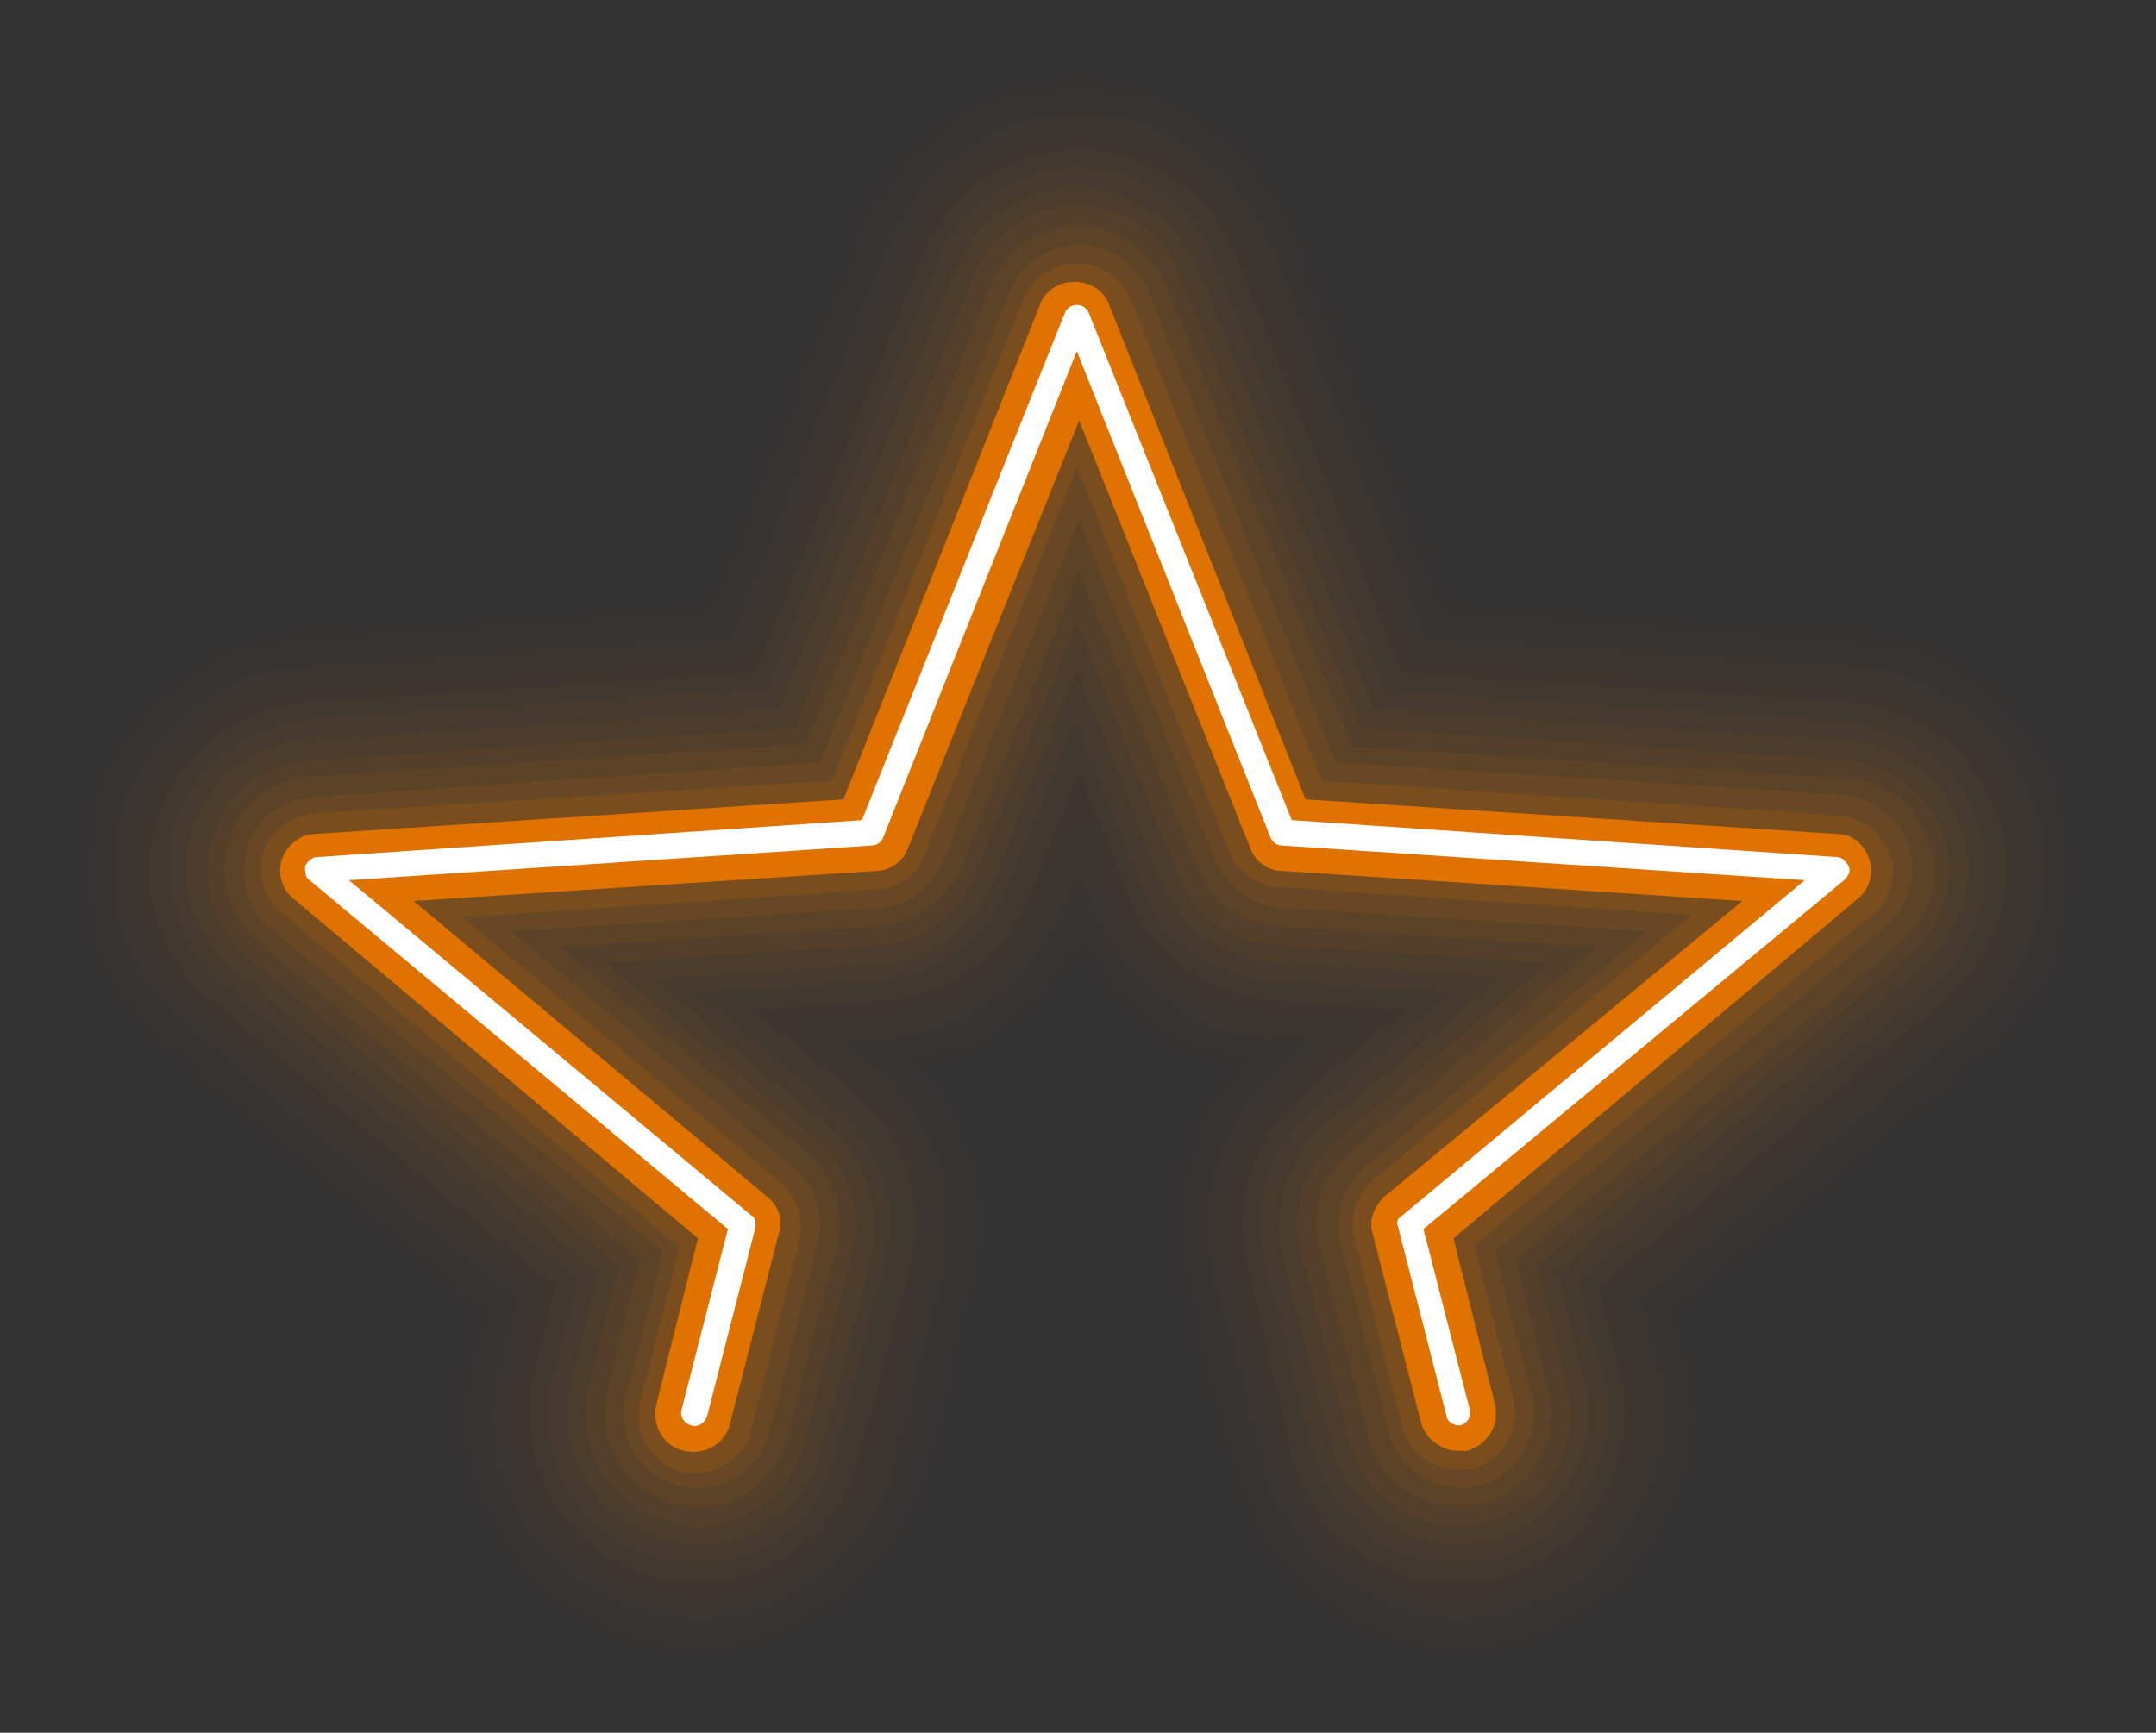 <?xml version="1.0" encoding="utf-8"?>
<!-- Generator: Adobe Illustrator 25.2.0, SVG Export Plug-In . SVG Version: 6.00 Build 0)  -->
<svg version="1.1" id="Layer_1" xmlns="http://www.w3.org/2000/svg" xmlns:xlink="http://www.w3.org/1999/xlink" x="0px" y="0px"
	 viewBox="0 0 93.3 75" style="enable-background:new 0 0 93.3 75;" xml:space="preserve">
<rect x="0" y="0" width="93.3" height="75" fill="#333333" stroke="none"/>
<style type="text/css">
	.st0{opacity:5.340000e-04;}
	.st1{fill:#DF7200;animation: glowy 3s infinite cubic-bezier(0.4, 0, 1, 1);}
	.st2{opacity:1.609000e-03;}
	.st3{opacity:3.240000e-03;}
	.st4{opacity:5.451000e-03;}
	.st5{opacity:8.275000e-03;}
	.st6{opacity:1.176100e-02;}
	.st7{opacity:1.597500e-02;}
	.st8{opacity:2.100800e-02;}
	.st9{opacity:2.699200e-02;}
	.st10{opacity:3.412300e-02;}
	.st11{opacity:4.270900e-02;}
	.st12{opacity:5.329100e-02;}
	.st13{opacity:6.697600e-02;}
	.st14{opacity:8.686200e-02;}
	.st15{opacity:0.153;}
	.st16{fill:#FFFFFF;}
	@keyframes glowy {
  0% {
    stroke: rgba(223,114,0,0.3);    
    stroke-width: 6%;
  }
  50% {
    stroke: rgba(223,114,0,0.0);     
    stroke-width: 0%;
  }
  100% {
    stroke: rgba(223,114,0,0.3);    
    stroke-width: 6%;
  }
}
</style>
<g>
	<g class="st0">
		<g>
			<path class="st1" d="M30.2,75c-1.1,0-2.3-0.1-3.4-0.4c-7.3-1.9-11.7-9.2-10-16.5L5,48.2c-4.3-3.6-6-9.5-4.3-14.8
				c1.7-5.4,6.6-9.1,12.2-9.5l15.3-1l5.7-14.2C35.9,3.4,41,0,46.6,0c0,0,0,0,0,0c5.6,0,10.7,3.4,12.8,8.7l5.7,14.2l15.3,1
				c5.6,0.4,10.5,4.1,12.2,9.5c1.7,5.4,0,11.2-4.3,14.8l-11.8,9.8c1.7,7.3-2.7,14.6-10,16.5c-7.4,1.9-14.9-2.6-16.7-9.9l-2.1-8.2
				c-0.7-2.9-0.5-5.9,0.6-8.6c-0.6-0.4-1.1-0.8-1.7-1.2c-0.5,0.4-1.1,0.8-1.7,1.2c1.1,2.7,1.3,5.7,0.6,8.6l-2.1,8.2
				C41.9,70.8,36.3,75,30.2,75z"/>
		</g>
	</g>
	<g class="st2">
		<g>
			<path class="st1" d="M30.2,74.2c-1.1,0-2.1-0.1-3.2-0.4C20,72,15.8,64.9,17.6,58l0.1-0.2L5.5,47.6c-4.1-3.4-5.7-8.9-4-14
				c1.6-5,6.2-8.6,11.5-8.9l15.8-1L34.6,9c2-4.9,6.7-8.2,12-8.2c0,0,0,0,0,0C52,0.8,56.7,4,58.7,9l5.9,14.7l15.8,1
				c5.3,0.3,9.8,3.9,11.5,8.9c1.6,5,0,10.6-4,14L75.6,57.8l0.1,0.2c1.8,6.9-2.4,14-9.4,15.8c-6.9,1.8-14-2.4-15.8-9.4l-2.1-8.2
				c-0.8-3-0.4-6.1,0.9-8.8c-1-0.5-1.9-1.2-2.7-2c-0.8,0.8-1.7,1.4-2.7,2c1.3,2.7,1.6,5.8,0.9,8.8l-2.1,8.2
				C41.2,70.3,36,74.2,30.2,74.2z"/>
		</g>
	</g>
	<g class="st3">
		<g>
			<path class="st1" d="M30.2,73.3c-1,0-2-0.1-3-0.4c-6.5-1.7-10.4-8.3-8.8-14.8l0.2-0.7L6,47c-3.8-3.2-5.3-8.4-3.8-13.1
				c1.5-4.7,5.8-8,10.8-8.4l16.3-1.1l6.1-15.2c1.8-4.6,6.3-7.6,11.3-7.6c0,0,0,0,0,0c5,0,9.4,3,11.3,7.7L64,24.5l16.3,1.1
				c5,0.3,9.2,3.6,10.8,8.4c1.5,4.7,0,9.9-3.8,13.1L74.7,57.5l0.2,0.7c1.7,6.5-2.3,13.1-8.8,14.8c-6.5,1.7-13.1-2.3-14.8-8.8
				L49.3,56c-0.8-3.1-0.3-6.2,1.2-8.9c-1.4-0.7-2.7-1.6-3.8-2.7c-1.1,1.2-2.4,2.1-3.8,2.7c1.5,2.7,1.9,5.8,1.2,8.9l-2.1,8.2
				C40.5,69.7,35.6,73.3,30.2,73.3z"/>
		</g>
	</g>
	<g class="st4">
		<g>
			<path class="st1" d="M63.1,72.5c-5.1,0-9.7-3.4-11-8.5L50,55.8c-0.8-3.2-0.2-6.5,1.6-9.1c-2-0.7-3.7-2-5-3.6
				c-1.3,1.6-3,2.9-5,3.6c1.8,2.6,2.4,5.9,1.6,9.1L41.2,64c-1.5,6.1-7.7,9.7-13.8,8.2c-6.1-1.5-9.7-7.7-8.2-13.8l0.3-1.2l-13-10.8
				c-3.6-3-5-7.8-3.5-12.2c1.4-4.4,5.4-7.5,10-7.8l16.8-1.1l6.3-15.7c1.7-4.3,5.9-7.1,10.5-7.1c0,0,0,0,0,0c4.6,0,8.8,2.8,10.5,7.1
				l6.2,15.7l16.8,1.1c4.6,0.3,8.6,3.4,10,7.8c1.4,4.4,0,9.3-3.5,12.2l-13,10.8l0.3,1.2c1.5,6.1-2.1,12.2-8.2,13.8
				C65,72.4,64,72.5,63.1,72.5z"/>
		</g>
	</g>
	<g class="st5">
		<g>
			<path class="st1" d="M30.2,71.7c-0.9,0-1.7-0.1-2.6-0.3c-5.6-1.4-9-7.2-7.6-12.8l0.4-1.7L7,45.8C3.7,43,2.4,38.5,3.8,34.4
				c1.3-4.1,5-7,9.3-7.3L30.4,26l6.4-16.1c1.6-4,5.5-6.6,9.8-6.6c0,0,0,0,0,0c4.3,0,8.2,2.6,9.8,6.6L62.9,26l17.3,1.1
				c4.3,0.3,8,3.2,9.3,7.3c1.3,4.1,0,8.6-3.3,11.4L72.9,56.9l0.4,1.7c1.4,5.6-2,11.4-7.6,12.8c-5.6,1.4-11.4-2-12.8-7.6l-2.1-8.2
				c-0.8-3.3,0-6.8,2.1-9.3c-2.6-0.7-4.9-2.3-6.3-4.6c-1.4,2.3-3.7,3.9-6.3,4.6c2.1,2.6,2.9,6,2.1,9.3l-2.1,8.2
				C39.2,68.6,34.9,71.7,30.2,71.7z"/>
		</g>
	</g>
	<g class="st6">
		<g>
			<path class="st1" d="M30.2,70.9c-0.8,0-1.6-0.1-2.4-0.3c-5.2-1.3-8.3-6.6-7-11.8l0.6-2.2L7.6,45.1c-3.1-2.5-4.3-6.7-3-10.5
				c1.2-3.8,4.6-6.4,8.6-6.7L31,26.8l6.6-16.6c1.5-3.7,5.1-6.1,9-6.1c0,0,0,0,0,0c4,0,7.6,2.4,9,6.1l6.6,16.6L80.2,28
				c4,0.3,7.4,2.9,8.6,6.7c1.2,3.8,0,7.9-3,10.5L72,56.6l0.6,2.2c1.3,5.2-1.8,10.5-7,11.8c-5.2,1.3-10.5-1.8-11.8-7l-2.1-8.2
				c-0.9-3.5,0.3-7.2,3-9.7c-3.5-0.4-6.5-2.6-7.9-5.8c-1.4,3.2-4.4,5.4-7.9,5.8c2.7,2.4,3.9,6.1,3,9.7l-2.1,8.2
				C38.5,68,34.5,70.9,30.2,70.9z"/>
		</g>
	</g>
	<g class="st7">
		<g>
			<path class="st1" d="M30.2,70.1c-0.7,0-1.5-0.1-2.2-0.3c-4.8-1.2-7.7-6.1-6.4-10.8l0.7-2.7L8.1,44.5c-2.8-2.3-3.9-6.1-2.8-9.6
				c1.1-3.5,4.3-5.9,7.9-6.1l18.4-1.2l6.8-17.1c1.4-3.4,4.6-5.6,8.3-5.6c0,0,0,0,0,0c3.6,0,6.9,2.2,8.3,5.6l6.8,17.1l18.4,1.2
				c3.6,0.2,6.8,2.7,7.9,6.1c1.1,3.5,0,7.3-2.8,9.6L71.1,56.3l0.7,2.7c1.2,4.8-1.7,9.6-6.4,10.8c-4.8,1.2-9.6-1.7-10.8-6.4l-2.1-8.2
				c-0.8-3.3,0.3-6.9,2.9-9.1l1.3-1.1L55,45c-3.4-0.2-6.4-2.4-7.7-5.6l-0.6-1.6L46,39.4c-1.3,3.2-4.3,5.4-7.7,5.6l-1.7,0.1l1.3,1.1
				c2.6,2.2,3.8,5.7,2.9,9.1l-2.1,8.2C37.8,67.4,34.1,70.1,30.2,70.1z"/>
		</g>
	</g>
	<g class="st8">
		<g>
			<path class="st1" d="M30.2,69.3c-0.7,0-1.3-0.1-2-0.3c-4.3-1.1-7-5.5-5.9-9.9l0.8-3.2L8.6,43.9C6,41.8,5,38.3,6.1,35.2
				c1-3.2,3.9-5.4,7.2-5.6l18.9-1.2l7-17.6c1.2-3.1,4.2-5.1,7.5-5.1c0,0,0,0,0,0c3.3,0,6.3,2,7.5,5.1l7,17.6L80,29.6
				c3.3,0.2,6.2,2.4,7.2,5.6c1,3.2,0,6.6-2.5,8.7L70.2,56l0.8,3.2c1.1,4.3-1.5,8.7-5.9,9.9c-4.3,1.1-8.7-1.5-9.9-5.9L53.2,55
				c-0.8-3,0.3-6.2,2.7-8.2l2.9-2.4L55,44.2c-3.1-0.2-5.8-2.2-7-5.1l-1.4-3.5l-1.4,3.5c-1.2,2.9-3.9,4.9-7,5.1l-3.7,0.2l2.9,2.4
				c2.4,2,3.4,5.2,2.7,8.2L38,63.2C37.1,66.9,33.8,69.3,30.2,69.3z"/>
		</g>
	</g>
	<g class="st9">
		<g>
			<path class="st1" d="M30.2,68.5c-0.6,0-1.2-0.1-1.8-0.2c-3.9-1-6.3-5-5.3-8.9l0.9-3.7L9.1,43.3c-2.3-1.9-3.2-5-2.3-7.9
				c0.9-2.8,3.5-4.8,6.5-5l19.4-1.3l7.2-18c1.1-2.8,3.8-4.6,6.8-4.6c0,0,0,0,0,0c3,0,5.7,1.8,6.8,4.6l7.2,18L80,30.4
				c3,0.2,5.5,2.2,6.5,5c0.9,2.8,0,6-2.3,7.9L69.2,55.7l0.9,3.7c1,3.9-1.4,7.9-5.3,8.9c-3.9,1-7.9-1.4-8.9-5.3L54,54.8
				c-0.7-2.7,0.2-5.6,2.4-7.4l4.4-3.7l-5.7-0.4c-2.8-0.2-5.3-2-6.3-4.6l-2.1-5.3l-2.1,5.3c-1,2.6-3.5,4.4-6.3,4.6l-5.7,0.4l4.4,3.7
				c2.2,1.8,3.1,4.7,2.4,7.4L37.2,63C36.4,66.3,33.4,68.5,30.2,68.5z"/>
		</g>
	</g>
	<g class="st10">
		<g>
			<path class="st1" d="M30.2,67.7c-0.5,0-1.1-0.1-1.6-0.2c-3.5-0.9-5.6-4.4-4.7-7.9l1.1-4.2L9.6,42.6c-2-1.7-2.8-4.5-2-7
				c0.8-2.5,3.1-4.3,5.7-4.5l19.9-1.3l7.4-18.5c1-2.5,3.4-4.1,6-4.1c0,0,0,0,0,0c2.7,0,5,1.6,6,4.1L60,29.9l19.9,1.3
				c2.6,0.2,4.9,1.9,5.7,4.5c0.8,2.5,0,5.3-2,7L68.3,55.4l1.1,4.2c0.9,3.5-1.2,7-4.7,7.9c-3.5,0.9-7-1.2-7.9-4.7l-2.1-8.2
				c-0.6-2.4,0.2-5,2.1-6.6l6-5l-7.8-0.5c-2.5-0.2-4.7-1.7-5.6-4.1l-2.9-7.2l-2.9,7.2c-0.9,2.3-3.1,3.9-5.6,4.1l-7.8,0.5l6,5
				c1.9,1.6,2.8,4.2,2.1,6.6l-2.1,8.2C35.7,65.7,33.1,67.7,30.2,67.7z"/>
		</g>
	</g>
	<g class="st11">
		<g>
			<path class="st1" d="M30.2,66.9c-0.5,0-0.9-0.1-1.4-0.2c-3-0.8-4.9-3.9-4.1-6.9l1.2-4.7L10.1,42c-1.8-1.5-2.5-3.9-1.8-6.1
				c0.7-2.2,2.7-3.8,5-3.9l20.4-1.3l7.6-19c0.9-2.2,2.9-3.6,5.3-3.6c0,0,0,0,0,0c2.3,0,4.4,1.4,5.3,3.6l7.6,19L79.9,32
				c2.3,0.2,4.3,1.7,5,3.9c0.7,2.2,0,4.6-1.8,6.1L67.4,55.1l1.2,4.7c0.8,3-1.1,6.1-4.1,6.9c-3,0.8-6.1-1.1-6.9-4.1l-2.1-8.2
				c-0.5-2.1,0.2-4.4,1.9-5.8l7.5-6.3l-9.8-0.6c-2.2-0.1-4.1-1.5-4.9-3.6l-3.6-9.1L43,38.2c-0.8,2-2.7,3.4-4.9,3.6l-9.8,0.6l7.5,6.3
				c1.7,1.4,2.4,3.6,1.9,5.8l-2.1,8.2C35,65.2,32.7,66.9,30.2,66.9z"/>
		</g>
	</g>
	<g class="st12">
		<g>
			<path class="st1" d="M30.2,66.1c-0.4,0-0.8,0-1.2-0.2c-2.6-0.7-4.2-3.3-3.5-5.9l1.3-5.2L10.7,41.4c-1.5-1.3-2.1-3.3-1.5-5.2
				c0.6-1.9,2.3-3.2,4.3-3.3l20.9-1.4L42.1,12c0.7-1.8,2.5-3.1,4.5-3.1c0,0,0,0,0,0c2,0,3.8,1.2,4.5,3.1l7.8,19.5l20.9,1.4
				c2,0.1,3.7,1.5,4.3,3.3c0.6,1.9,0,4-1.5,5.2L66.5,54.8l1.3,5.2c0.7,2.6-0.9,5.2-3.5,5.9c-2.6,0.7-5.2-0.9-5.9-3.5l-2.1-8.2
				c-0.5-1.8,0.2-3.7,1.6-4.9l9.1-7.6l-11.8-0.8c-1.9-0.1-3.5-1.3-4.2-3l-4.4-11l-4.4,11c-0.7,1.7-2.3,2.9-4.2,3l-11.8,0.8l9.1,7.6
				c1.4,1.2,2.1,3.1,1.6,4.9l-2.1,8.2C34.3,64.6,32.3,66.1,30.2,66.1z"/>
		</g>
	</g>
	<g class="st13">
		<g>
			<path class="st1" d="M63.1,65.2c-1.8,0-3.5-1.2-3.9-3.1L57.1,54c-0.4-1.5,0.1-3.1,1.3-4.1L69.1,41l-13.8-0.9
				c-1.6-0.1-2.9-1.1-3.5-2.5l-5.1-12.9l-5.1,12.9C40.9,39,39.6,40,38,40.1L24.2,41l10.7,8.9c1.2,1,1.7,2.6,1.3,4.1l-2.1,8.2
				c-0.6,2.2-2.8,3.5-4.9,2.9c-2.2-0.6-3.5-2.8-2.9-4.9l1.4-5.7L11.2,40.8c-1.3-1.1-1.8-2.8-1.3-4.4c0.5-1.6,1.9-2.7,3.6-2.8
				l21.4-1.4l8-19.9c0.6-1.5,2.1-2.5,3.8-2.5c0,0,0,0,0,0c1.7,0,3.1,1,3.8,2.6l8,19.9l21.4,1.4c1.7,0.1,3.1,1.2,3.6,2.8
				c0.5,1.6,0,3.3-1.3,4.4L65.6,54.5l1.4,5.7c0.6,2.2-0.8,4.4-2.9,4.9C63.8,65.2,63.4,65.2,63.1,65.2z"/>
		</g>
	</g>
	<g class="st14">
		<g>
			<path class="st1" d="M30.2,64.4c-0.3,0-0.5,0-0.8-0.1c-1.7-0.4-2.8-2.2-2.3-3.9l1.6-6.2L11.7,40.2c-1-0.8-1.4-2.2-1-3.5
				c0.4-1.3,1.5-2.1,2.9-2.2L35.5,33l8.2-20.4c0.5-1.2,1.7-2,3-2h0c1.3,0,2.5,0.8,3,2L57.8,33l21.9,1.4c1.3,0.1,2.5,1,2.9,2.2
				c0.4,1.3,0,2.6-1,3.5L64.7,54.2l1.6,6.2c0.4,1.7-0.6,3.5-2.3,3.9c-1.7,0.4-3.5-0.6-3.9-2.3l-2.1-8.2c-0.3-1.2,0.1-2.5,1.1-3.3
				l12.2-10.2l-15.9-1c-1.2-0.1-2.3-0.9-2.8-2l-5.9-14.8l-5.9,14.8c-0.5,1.2-1.6,2-2.8,2l-15.9,1l12.2,10.2c1,0.8,1.4,2.1,1.1,3.3
				L33.3,62C32.9,63.5,31.6,64.4,30.2,64.4z"/>
		</g>
	</g>
	<g class="st15">
		<g>
			<path class="st1" d="M63.1,63.6c-1.1,0-2.1-0.7-2.4-1.8l-2.1-8.2c-0.2-0.9,0.1-1.9,0.8-2.5l13.8-11.5l-17.9-1.2
				c-0.9-0.1-1.8-0.7-2.1-1.5l-6.6-16.7L40,37c-0.3,0.9-1.2,1.5-2.1,1.5L20,39.7l13.8,11.5c0.7,0.6,1,1.6,0.8,2.5l-2.1,8.2
				c-0.3,1.3-1.7,2.1-3,1.8c-1.3-0.3-2.1-1.7-1.8-3l1.7-6.7L12.2,39.5c-0.8-0.6-1.1-1.7-0.8-2.6c0.3-0.9,1.2-1.6,2.2-1.7L36,33.8
				l8.3-20.9c0.4-0.9,1.3-1.5,2.3-1.5h0c1,0,1.9,0.6,2.3,1.5l8.3,20.9l22.4,1.5c1,0.1,1.8,0.7,2.2,1.7c0.3,0.9,0,2-0.8,2.6
				L63.8,53.9l1.7,6.7c0.3,1.3-0.5,2.6-1.8,3C63.5,63.6,63.3,63.6,63.1,63.6z"/>
		</g>
	</g>
	<g>
		<g>
			<path class="st1" d="M63.1,62.8c-0.7,0-1.4-0.5-1.6-1.2l-2.1-8.2c-0.2-0.6,0.1-1.2,0.5-1.6L75.4,39l-19.9-1.3
				c-0.6,0-1.2-0.4-1.4-1l-7.4-18.5l-7.4,18.5c-0.2,0.6-0.8,1-1.4,1L17.9,39l15.3,12.8c0.5,0.4,0.7,1,0.5,1.6l-2.1,8.2
				c-0.2,0.9-1.1,1.4-2,1.2c-0.9-0.2-1.4-1.1-1.2-2l1.8-7.2L12.7,38.9c-0.5-0.4-0.7-1.1-0.5-1.7c0.2-0.6,0.8-1.1,1.4-1.1l22.9-1.5
				l8.5-21.4c0.2-0.6,0.8-1,1.5-1c0,0,0,0,0,0c0.7,0,1.3,0.4,1.5,1l8.5,21.4l23,1.5c0.7,0,1.2,0.5,1.4,1.1c0.2,0.6,0,1.3-0.5,1.7
				L62.9,53.6l1.8,7.2c0.2,0.9-0.3,1.7-1.2,2C63.4,62.8,63.2,62.8,63.1,62.8z"/>
		</g>
	</g>
	<g>
		<g>
			<path class="st16" d="M63.1,61.7c-0.2,0-0.5-0.2-0.5-0.4l-2.1-8.2c-0.1-0.2,0-0.4,0.2-0.5l17.4-14.5l-22.6-1.5
				c-0.2,0-0.4-0.1-0.5-0.3l-8.4-21.1l-8.4,21.1c-0.1,0.2-0.3,0.3-0.5,0.3l-22.6,1.5l17.4,14.5c0.2,0.1,0.2,0.3,0.2,0.5l-2.1,8.2
				c-0.1,0.3-0.4,0.5-0.7,0.4c-0.3-0.1-0.5-0.4-0.4-0.7l2-7.8L13.4,38.1c-0.2-0.1-0.2-0.4-0.2-0.6c0.1-0.2,0.3-0.4,0.5-0.4l23.6-1.6
				l8.8-22c0.1-0.2,0.3-0.3,0.5-0.3l0,0c0.2,0,0.4,0.1,0.5,0.3l8.8,22l23.6,1.6c0.2,0,0.4,0.2,0.5,0.4c0.1,0.2,0,0.4-0.2,0.6
				L61.6,53.2l2,7.8c0.1,0.3-0.1,0.6-0.4,0.7C63.2,61.7,63.2,61.7,63.1,61.7z"/>
		</g>
	</g>
</g>
</svg>
